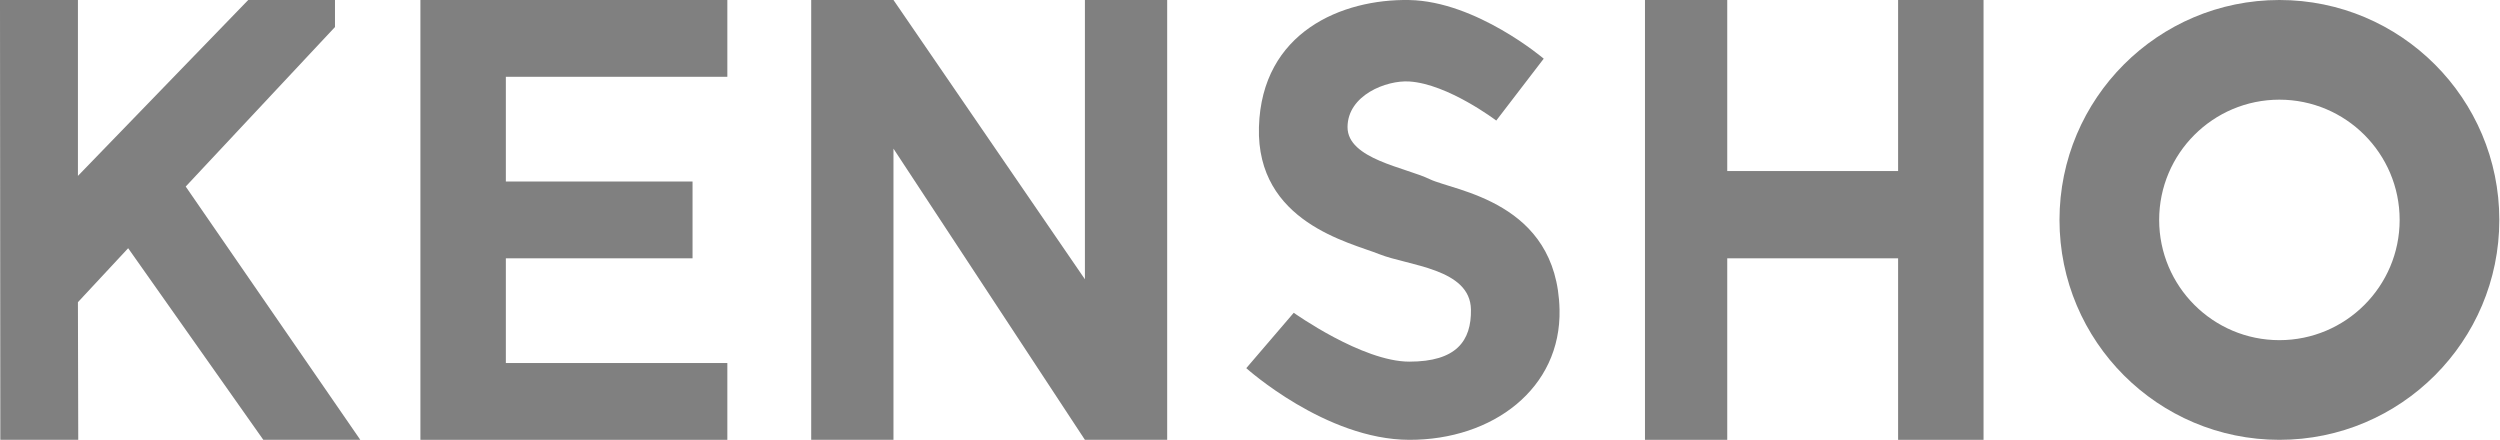 <?xml version="1.0" encoding="UTF-8" standalone="no"?><!DOCTYPE svg PUBLIC "-//W3C//DTD SVG 1.1//EN" "http://www.w3.org/Graphics/SVG/1.1/DTD/svg11.dtd"><svg width="100%" height="100%" viewBox="0 0 3292 580" version="1.1" xmlns="http://www.w3.org/2000/svg" xmlns:xlink="http://www.w3.org/1999/xlink" xml:space="preserve" xmlns:serif="http://www.serif.com/" style="fill-rule:evenodd;clip-rule:evenodd;stroke-linejoin:round;stroke-miterlimit:2;"><g><path d="M3001.52,0c159.826,0 289.584,129.758 289.584,289.583c-0,159.826 -129.758,289.584 -289.584,289.584c-159.825,-0 -289.583,-129.758 -289.583,-289.584c-0,-159.825 129.758,-289.583 289.583,-289.583Zm0,131.25c87.387,0 158.334,70.947 158.334,158.333c-0,87.387 -70.947,158.334 -158.334,158.334c-87.386,-0 -158.333,-70.947 -158.333,-158.334c-0,-87.386 70.947,-158.333 158.333,-158.333Z" style="fill:#808080;"/><path d="M2166.1,0l-0,579.167l108.333,-0l-0,-239.021l225,-0l-0,239.021l112.5,-0l-0,-579.167l-112.5,0l-0,225.231l-225,0l-0,-225.231l-108.333,0Z" style="fill:#808080;"/><path d="M0,0l0.432,579.167l102.607,-0l-0.432,-181.244l66.155,-71.08l177.982,252.324l127.692,-0l-229.899,-333.52l196.566,-210.055l-0,-35.592l-114.253,-0l-224.243,231.622l-0,-231.622l-102.607,-0Z" style="fill:#808080;"/><path d="M2032.77,77.259l-62.5,81.506c0,0 -63.656,-48.317 -114.583,-51.478c-30.053,-1.864 -81.094,17.935 -81.25,60.058c-0.156,42.122 76.497,53.19 108.333,68.637c31.837,15.446 167.568,29.052 170.834,171.592c2.38,103.907 -87.872,171.835 -197.917,171.592c-110.045,-0.243 -214.583,-94.376 -214.583,-94.376l62.5,-72.926c-0,-0 90.067,64.272 152.083,64.347c62.016,0.074 81.935,-27.287 81.25,-68.637c-0.899,-54.216 -82.527,-57.549 -120.833,-72.927c-38.307,-15.378 -161.923,-41.861 -158.334,-167.302c3.59,-125.442 109.667,-168.902 197.917,-167.303c88.25,1.6 177.083,77.217 177.083,77.217Z" style="fill:#808080;"/><path d="M1068.19,579.167l108.333,-0l0,-383.408l252.084,383.408l108.333,-0l-0,-579.167l-108.333,0l-0,367.725l-252.084,-367.725l-108.333,0l-0,579.167Z" style="fill:#808080;"/><path d="M553.603,0l-0,579.167l404.166,-0l0,-101.125l-291.666,0l-0,-137.896l245.833,-0l-0,-101.125l-245.833,0l-0,-137.897l291.666,0l0,-101.124l-404.166,0Z" style="fill:#808080;"/></g></svg>